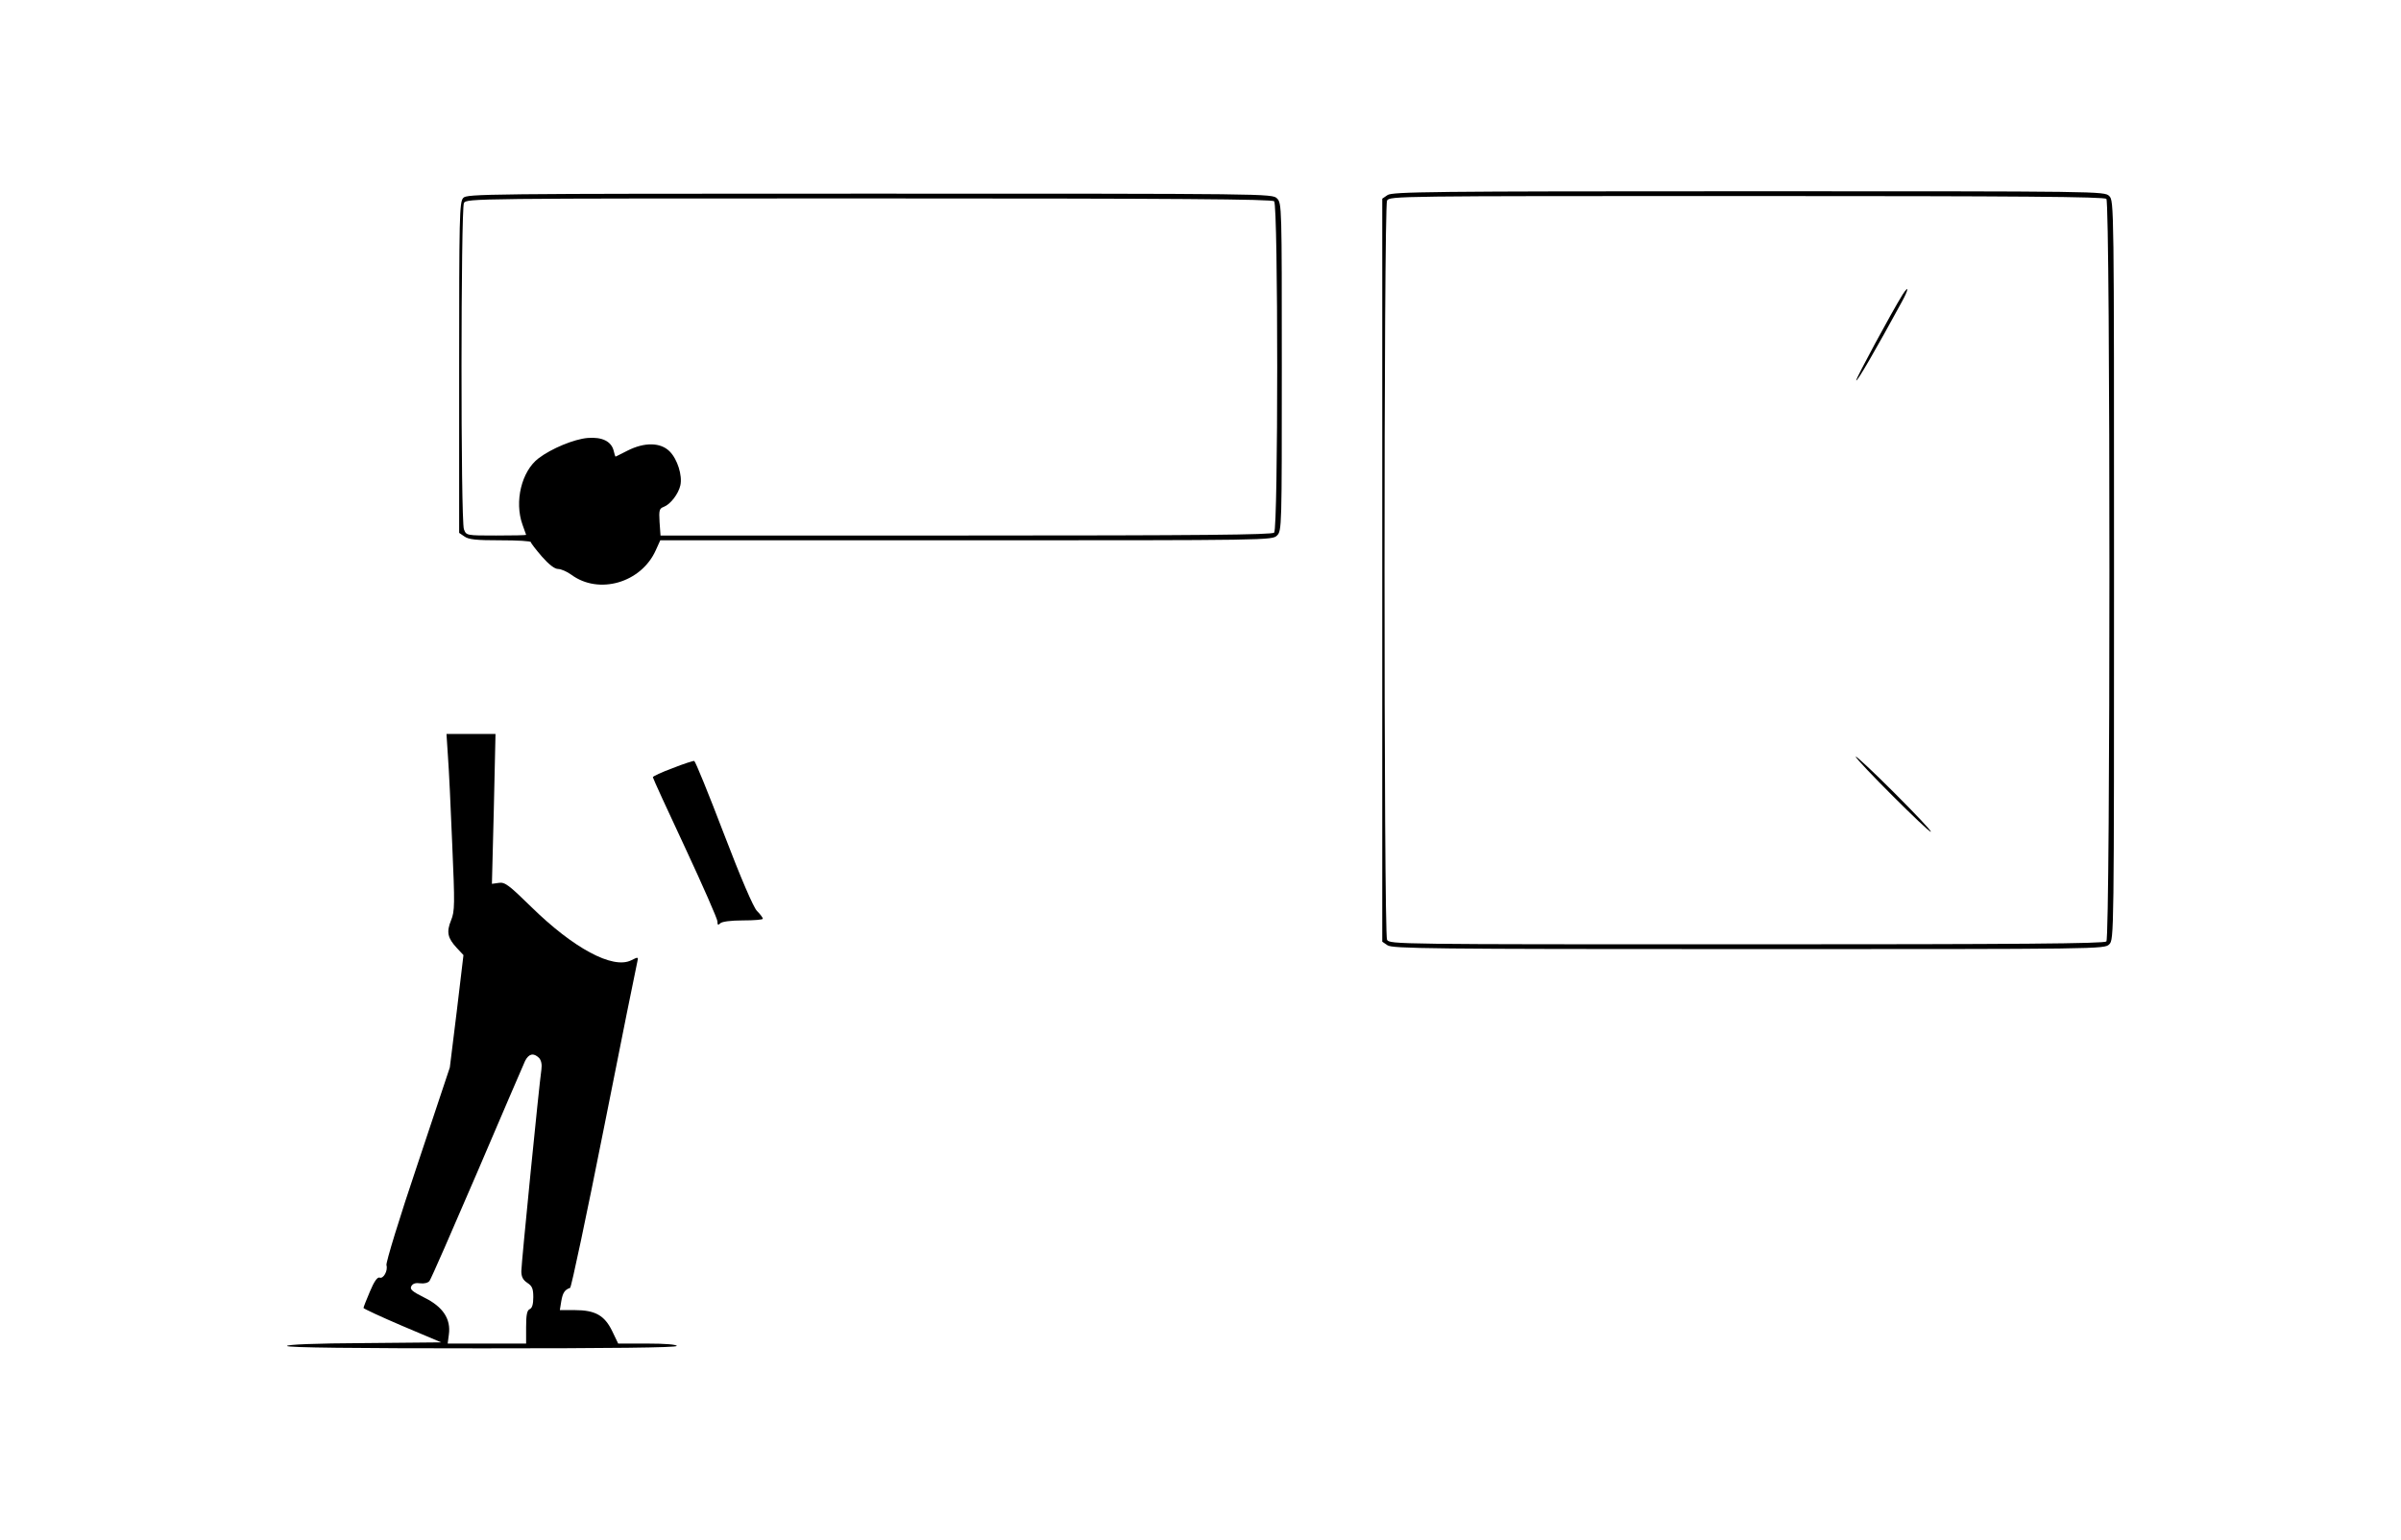 <?xml version="1.0" encoding="UTF-8" standalone="yes"?>
<!-- Created with sK1/UniConvertor (http://sk1project.org/) -->
<svg xmlns="http://www.w3.org/2000/svg" xmlns:xlink="http://www.w3.org/1999/xlink"
  width="1004pt" height="644pt" viewBox="0 0 1004 644"
  fill-rule="evenodd">
<g>
<g>
<path style="stroke:none; fill:#000000" d="M 580.2 81.6L 578 83.1L 578 238.5L 578 393.9L 580.2 395.4C 582.2 396.8 598.2 397 731.2 397C 878.7 397 880 397 882 395C 884 393 884 391.7 884 238.5C 884 85.3 884 84 882 82C 880 80 878.7 80 731.2 80C 598.2 80 582.2 80.2 580.2 81.6zM 880.8 83.2C 882.5 84.9 882.5 392.1 880.8 393.8C 879.9 394.7 845.1 395 730.3 395C 583.8 395 581.1 395 580 393.1C 578.6 390.4 578.6 86.6 580 83.9C 581.1 82 583.8 82 730.3 82C 845.1 82 879.9 82.3 880.8 83.2z"/>
<path style="stroke:none; fill:#000000" d="M 795.6 123.2C 791 130.6 776 158.4 776.2 159.1C 776.5 159.9 784.4 146.2 795.3 126.2C 798.1 121.1 798.4 118.9 795.6 123.2z"/>
<path style="stroke:none; fill:#000000" d="M 776 316.5C 776 317.8 806.8 348.6 807.4 347.9C 807.7 347.6 800.7 340.2 792 331.5C 783.2 322.7 776 316 776 316.5z"/>
<path style="stroke:none; fill:#000000" d="M 193.7 82.8C 192.1 84.5 192 90.9 192 153.8L 192 222.9L 194.2 224.4C 196 225.7 199.3 226 209.2 226C 216.3 226 222 226.3 222 226.8C 222 227.2 224.1 229.9 226.6 232.8C 229.5 236.1 231.9 238 233.4 238C 234.6 238 237.1 239.1 238.9 240.4C 250.4 248.9 268.1 243.8 274.2 230.2L 276.1 226L 404 226C 530.7 226 532 226 534 224C 536 222 536 220.7 536 153.5C 536 86.3 536 85 534 83C 532 81 530.7 81 363.7 81C 201.8 81 195.2 81.1 193.7 82.8zM 532.8 84.2C 534.5 85.9 534.5 221.1 532.8 222.8C 531.9 223.7 501.9 224 403.9 224L 276.2 224L 275.8 218.4C 275.5 213.4 275.7 212.7 277.6 212C 280.4 210.9 283.7 206.6 284.5 203C 285.4 198.9 283.3 192.1 280 188.8C 276.2 185 269.5 184.9 262.4 188.5C 259.7 189.9 257.4 191 257.4 191C 257.3 191 256.9 189.9 256.6 188.5C 255.6 184.6 251.8 182.7 245.7 183.2C 240 183.7 230.6 187.6 225.2 191.7C 218.1 197.1 215 209.8 218.5 219.5C 219.3 221.7 220 223.6 220 223.7C 220 223.9 214.4 224 207.5 224C 195 224 195 224 194 221.4C 192.6 217.8 192.7 87.5 194 84.9C 195.1 83 198 83 363.3 83C 492.9 83 531.9 83.3 532.8 84.2z"/>
<path style="stroke:none; fill:#000000" d="M 187.3 316.2C 187.7 321.3 188.5 337.9 189.1 353.1C 190.2 378.4 190.2 381.1 188.6 385C 186.6 389.9 187.2 392.4 191 396.5L 193.8 399.5L 191 423L 188.1 446.5L 174.6 487C 167.1 509.2 161.3 528.2 161.6 529.2C 162.3 531.5 160.3 535.1 158.7 534.4C 157.8 534.1 156.4 536.1 154.7 540.2C 153.2 543.7 152 546.8 152 547.1C 152 547.4 159.3 550.8 168.2 554.6L 184.5 561.5L 152.2 561.8C 131.9 561.9 120 562.4 120 563C 120 563.7 148.6 564 201.5 564C 255.2 564 283 563.7 283 563C 283 562.4 278.2 562 270.8 562L 258.5 562L 256 556.8C 252.8 550.2 248.9 548 240.3 548L 234.1 548L 234.7 544.3C 235.3 540.8 236.1 539.5 238.4 538.7C 238.9 538.5 245.3 508.3 252.6 471.5C 259.9 434.6 266.2 403.5 266.5 402.3C 267 400.2 266.9 400.2 263.9 401.7C 256.2 405.5 239.7 396.6 222 379.2C 212.8 370.2 211.1 368.9 208.6 369.3L 205.7 369.7L 206.5 338.3L 207.2 307L 197 307L 186.7 307L 187.3 316.2zM 225.4 442.5C 226.3 443.5 226.7 445.2 226.4 447.3C 225.4 454.2 218 528.6 218 531.7C 218 534.1 218.7 535.4 220.5 536.6C 222.5 537.9 223 539 223 542.6C 223 545.6 222.5 547.2 221.5 547.6C 220.4 548.1 220 549.9 220 555.1L 220 562L 203.6 562L 187.2 562L 187.7 558.2C 188.6 551.7 185.2 546.6 177.5 542.8C 172.3 540.2 171.3 539.3 172 538C 172.6 536.9 173.8 536.5 175.8 536.8C 177.4 537 179 536.6 179.6 535.8C 180.2 535.1 189.1 514.7 199.5 490.5C 209.8 466.3 218.9 445.3 219.6 443.7C 221.2 440.7 223.1 440.3 225.4 442.5z"/>
<path style="stroke:none; fill:#000000" d="M 281.3 321.3C 276.7 323 273 324.7 273 325.1C 273 325.5 279.1 338.8 286.5 354.6C 293.9 370.5 300 384.4 300 385.4C 300 387 300.3 387.1 301.2 386.2C 301.9 385.5 305.6 385 310.7 385C 315.3 385 319 384.7 319 384.3C 319 383.9 317.9 382.4 316.5 381C 315 379.4 309.9 367.6 302.6 348.5C 296.3 332 290.8 318.5 290.3 318.3C 289.9 318.2 285.8 319.5 281.3 321.3z"/>
</g>
</g>
</svg>